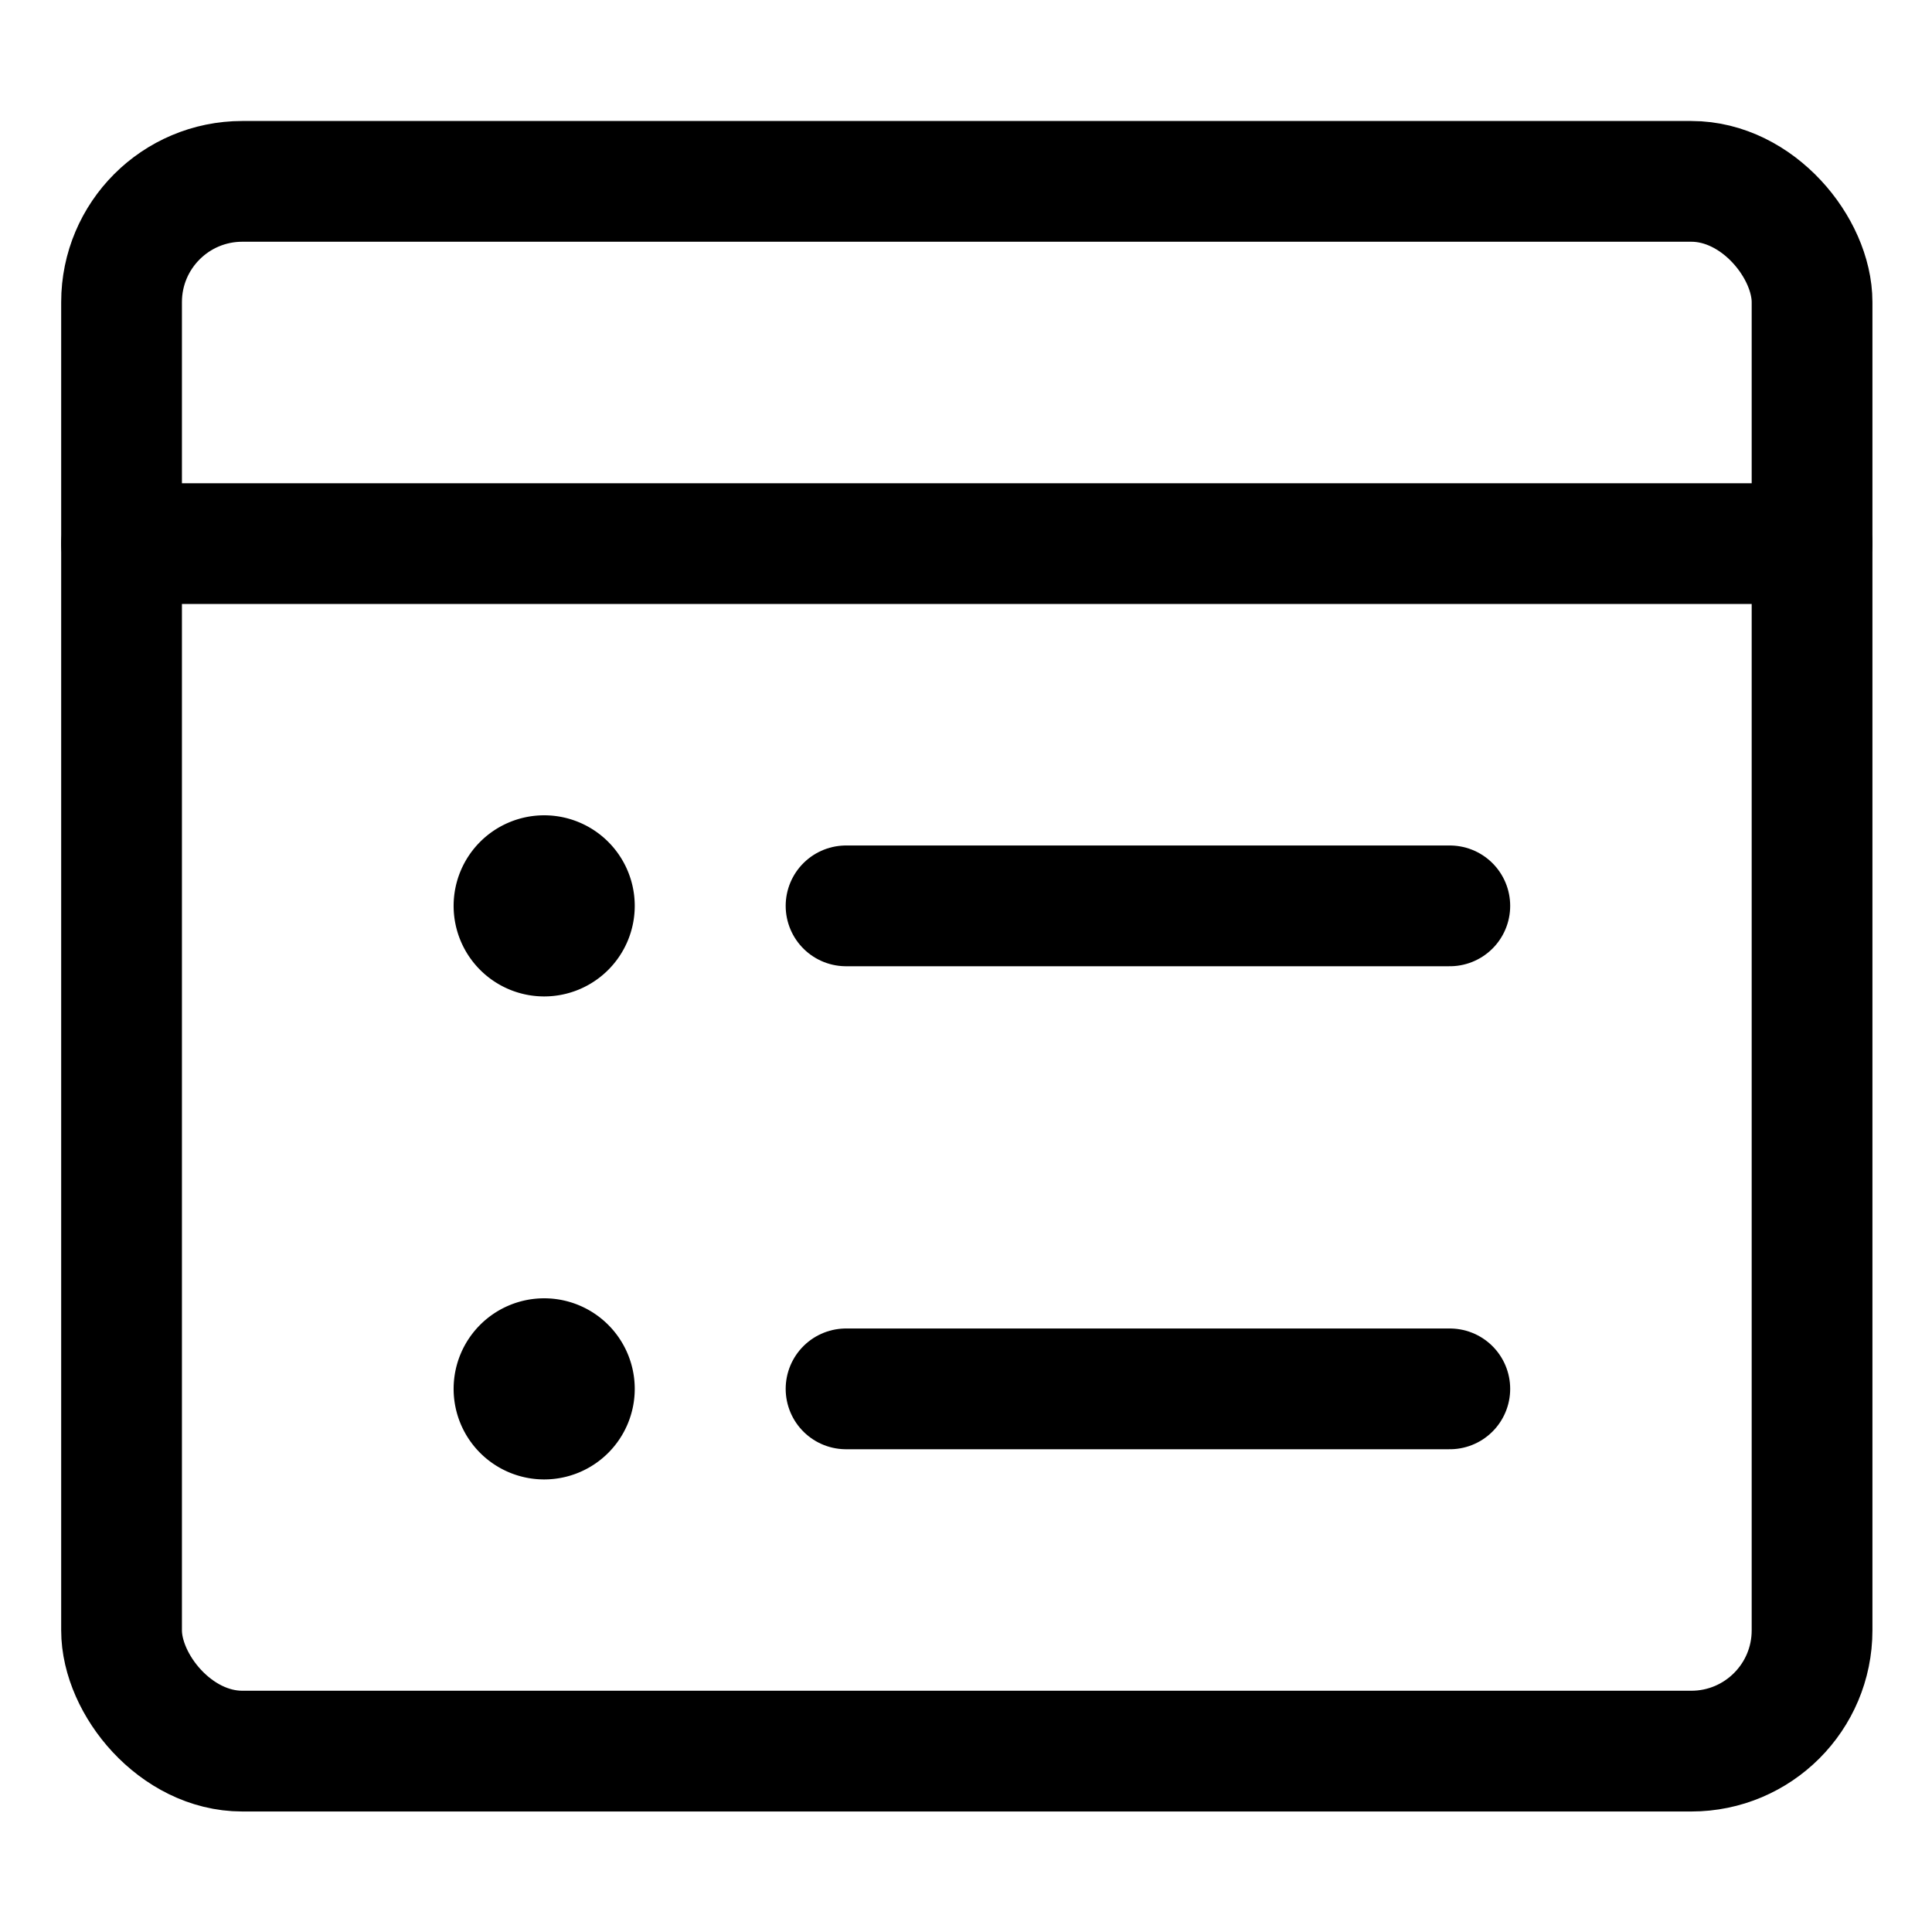 <svg xmlns="http://www.w3.org/2000/svg" viewBox="0 0 24 24"><defs><style>.a{fill:none;stroke:#000;stroke-linecap:round;stroke-linejoin:round;stroke-width:1.5px;}</style></defs><title>app-window-layout-1</title><rect class="a" x="1.51" y="2.253" width="21" height="19.5" rx="1.5" ry="1.5"/><line class="a" x1="1.51" y1="6.753" x2="22.51" y2="6.753"/><line class="a" x1="18.01" y1="11.253" x2="10.51" y2="11.253"/><line class="a" x1="18.01" y1="17.253" x2="10.51" y2="17.253"/><path class="a" d="M6.76,10.878a.375.375,0,1,1-.375.375.375.375,0,0,1,.375-.375"/><path class="a" d="M6.76,16.878a.375.375,0,1,1-.375.375.375.375,0,0,1,.375-.375"/></svg>
